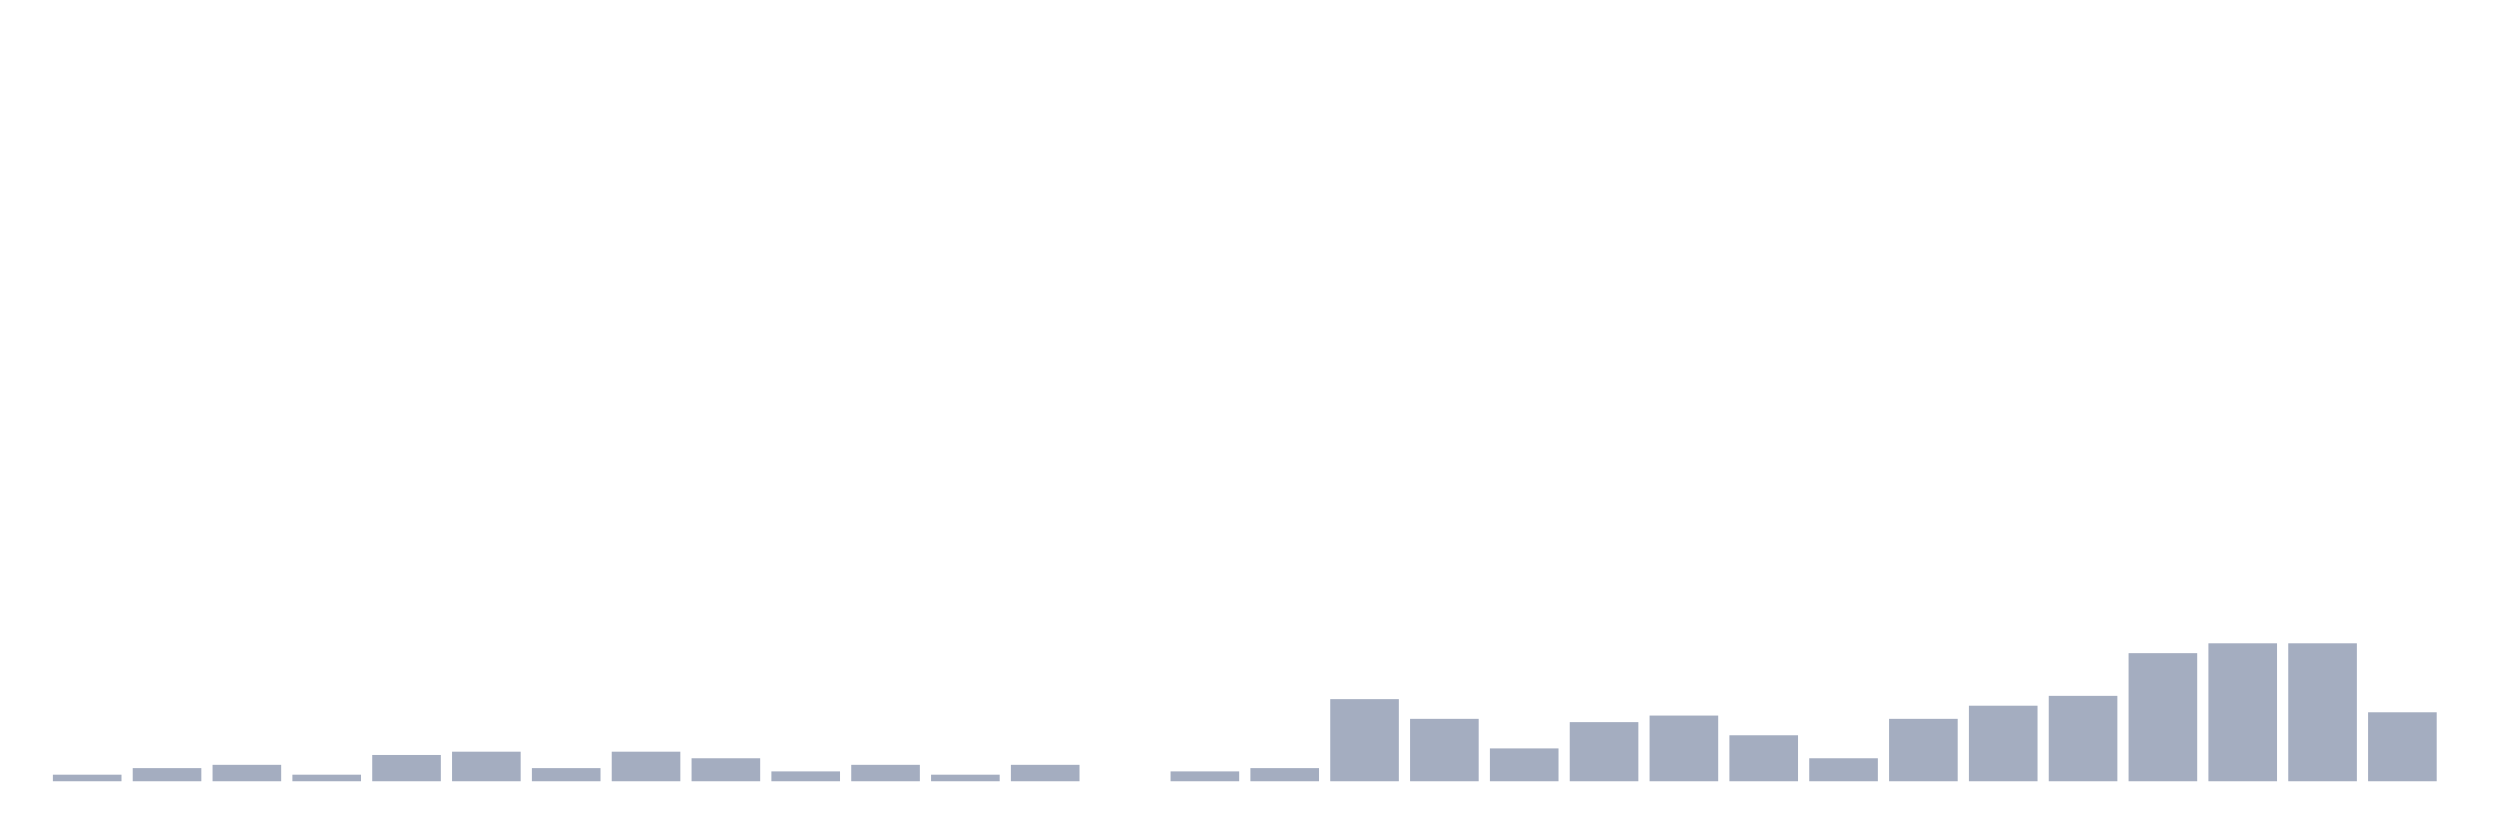 <svg xmlns="http://www.w3.org/2000/svg" viewBox="0 0 480 160"><g transform="translate(10,10)"><rect class="bar" x="0.153" width="13.175" y="138.739" height="1.261" fill="rgb(164,173,192)"></rect><rect class="bar" x="15.482" width="13.175" y="137.477" height="2.523" fill="rgb(164,173,192)"></rect><rect class="bar" x="30.81" width="13.175" y="136.847" height="3.153" fill="rgb(164,173,192)"></rect><rect class="bar" x="46.138" width="13.175" y="138.739" height="1.261" fill="rgb(164,173,192)"></rect><rect class="bar" x="61.466" width="13.175" y="134.955" height="5.045" fill="rgb(164,173,192)"></rect><rect class="bar" x="76.794" width="13.175" y="134.324" height="5.676" fill="rgb(164,173,192)"></rect><rect class="bar" x="92.123" width="13.175" y="137.477" height="2.523" fill="rgb(164,173,192)"></rect><rect class="bar" x="107.451" width="13.175" y="134.324" height="5.676" fill="rgb(164,173,192)"></rect><rect class="bar" x="122.779" width="13.175" y="135.586" height="4.414" fill="rgb(164,173,192)"></rect><rect class="bar" x="138.107" width="13.175" y="138.108" height="1.892" fill="rgb(164,173,192)"></rect><rect class="bar" x="153.436" width="13.175" y="136.847" height="3.153" fill="rgb(164,173,192)"></rect><rect class="bar" x="168.764" width="13.175" y="138.739" height="1.261" fill="rgb(164,173,192)"></rect><rect class="bar" x="184.092" width="13.175" y="136.847" height="3.153" fill="rgb(164,173,192)"></rect><rect class="bar" x="199.42" width="13.175" y="140" height="0" fill="rgb(164,173,192)"></rect><rect class="bar" x="214.748" width="13.175" y="138.108" height="1.892" fill="rgb(164,173,192)"></rect><rect class="bar" x="230.077" width="13.175" y="137.477" height="2.523" fill="rgb(164,173,192)"></rect><rect class="bar" x="245.405" width="13.175" y="124.234" height="15.766" fill="rgb(164,173,192)"></rect><rect class="bar" x="260.733" width="13.175" y="128.018" height="11.982" fill="rgb(164,173,192)"></rect><rect class="bar" x="276.061" width="13.175" y="133.694" height="6.306" fill="rgb(164,173,192)"></rect><rect class="bar" x="291.39" width="13.175" y="128.649" height="11.351" fill="rgb(164,173,192)"></rect><rect class="bar" x="306.718" width="13.175" y="127.387" height="12.613" fill="rgb(164,173,192)"></rect><rect class="bar" x="322.046" width="13.175" y="131.171" height="8.829" fill="rgb(164,173,192)"></rect><rect class="bar" x="337.374" width="13.175" y="135.586" height="4.414" fill="rgb(164,173,192)"></rect><rect class="bar" x="352.702" width="13.175" y="128.018" height="11.982" fill="rgb(164,173,192)"></rect><rect class="bar" x="368.031" width="13.175" y="125.495" height="14.505" fill="rgb(164,173,192)"></rect><rect class="bar" x="383.359" width="13.175" y="123.604" height="16.396" fill="rgb(164,173,192)"></rect><rect class="bar" x="398.687" width="13.175" y="115.405" height="24.595" fill="rgb(164,173,192)"></rect><rect class="bar" x="414.015" width="13.175" y="113.514" height="26.486" fill="rgb(164,173,192)"></rect><rect class="bar" x="429.344" width="13.175" y="113.514" height="26.486" fill="rgb(164,173,192)"></rect><rect class="bar" x="444.672" width="13.175" y="126.757" height="13.243" fill="rgb(164,173,192)"></rect></g></svg>